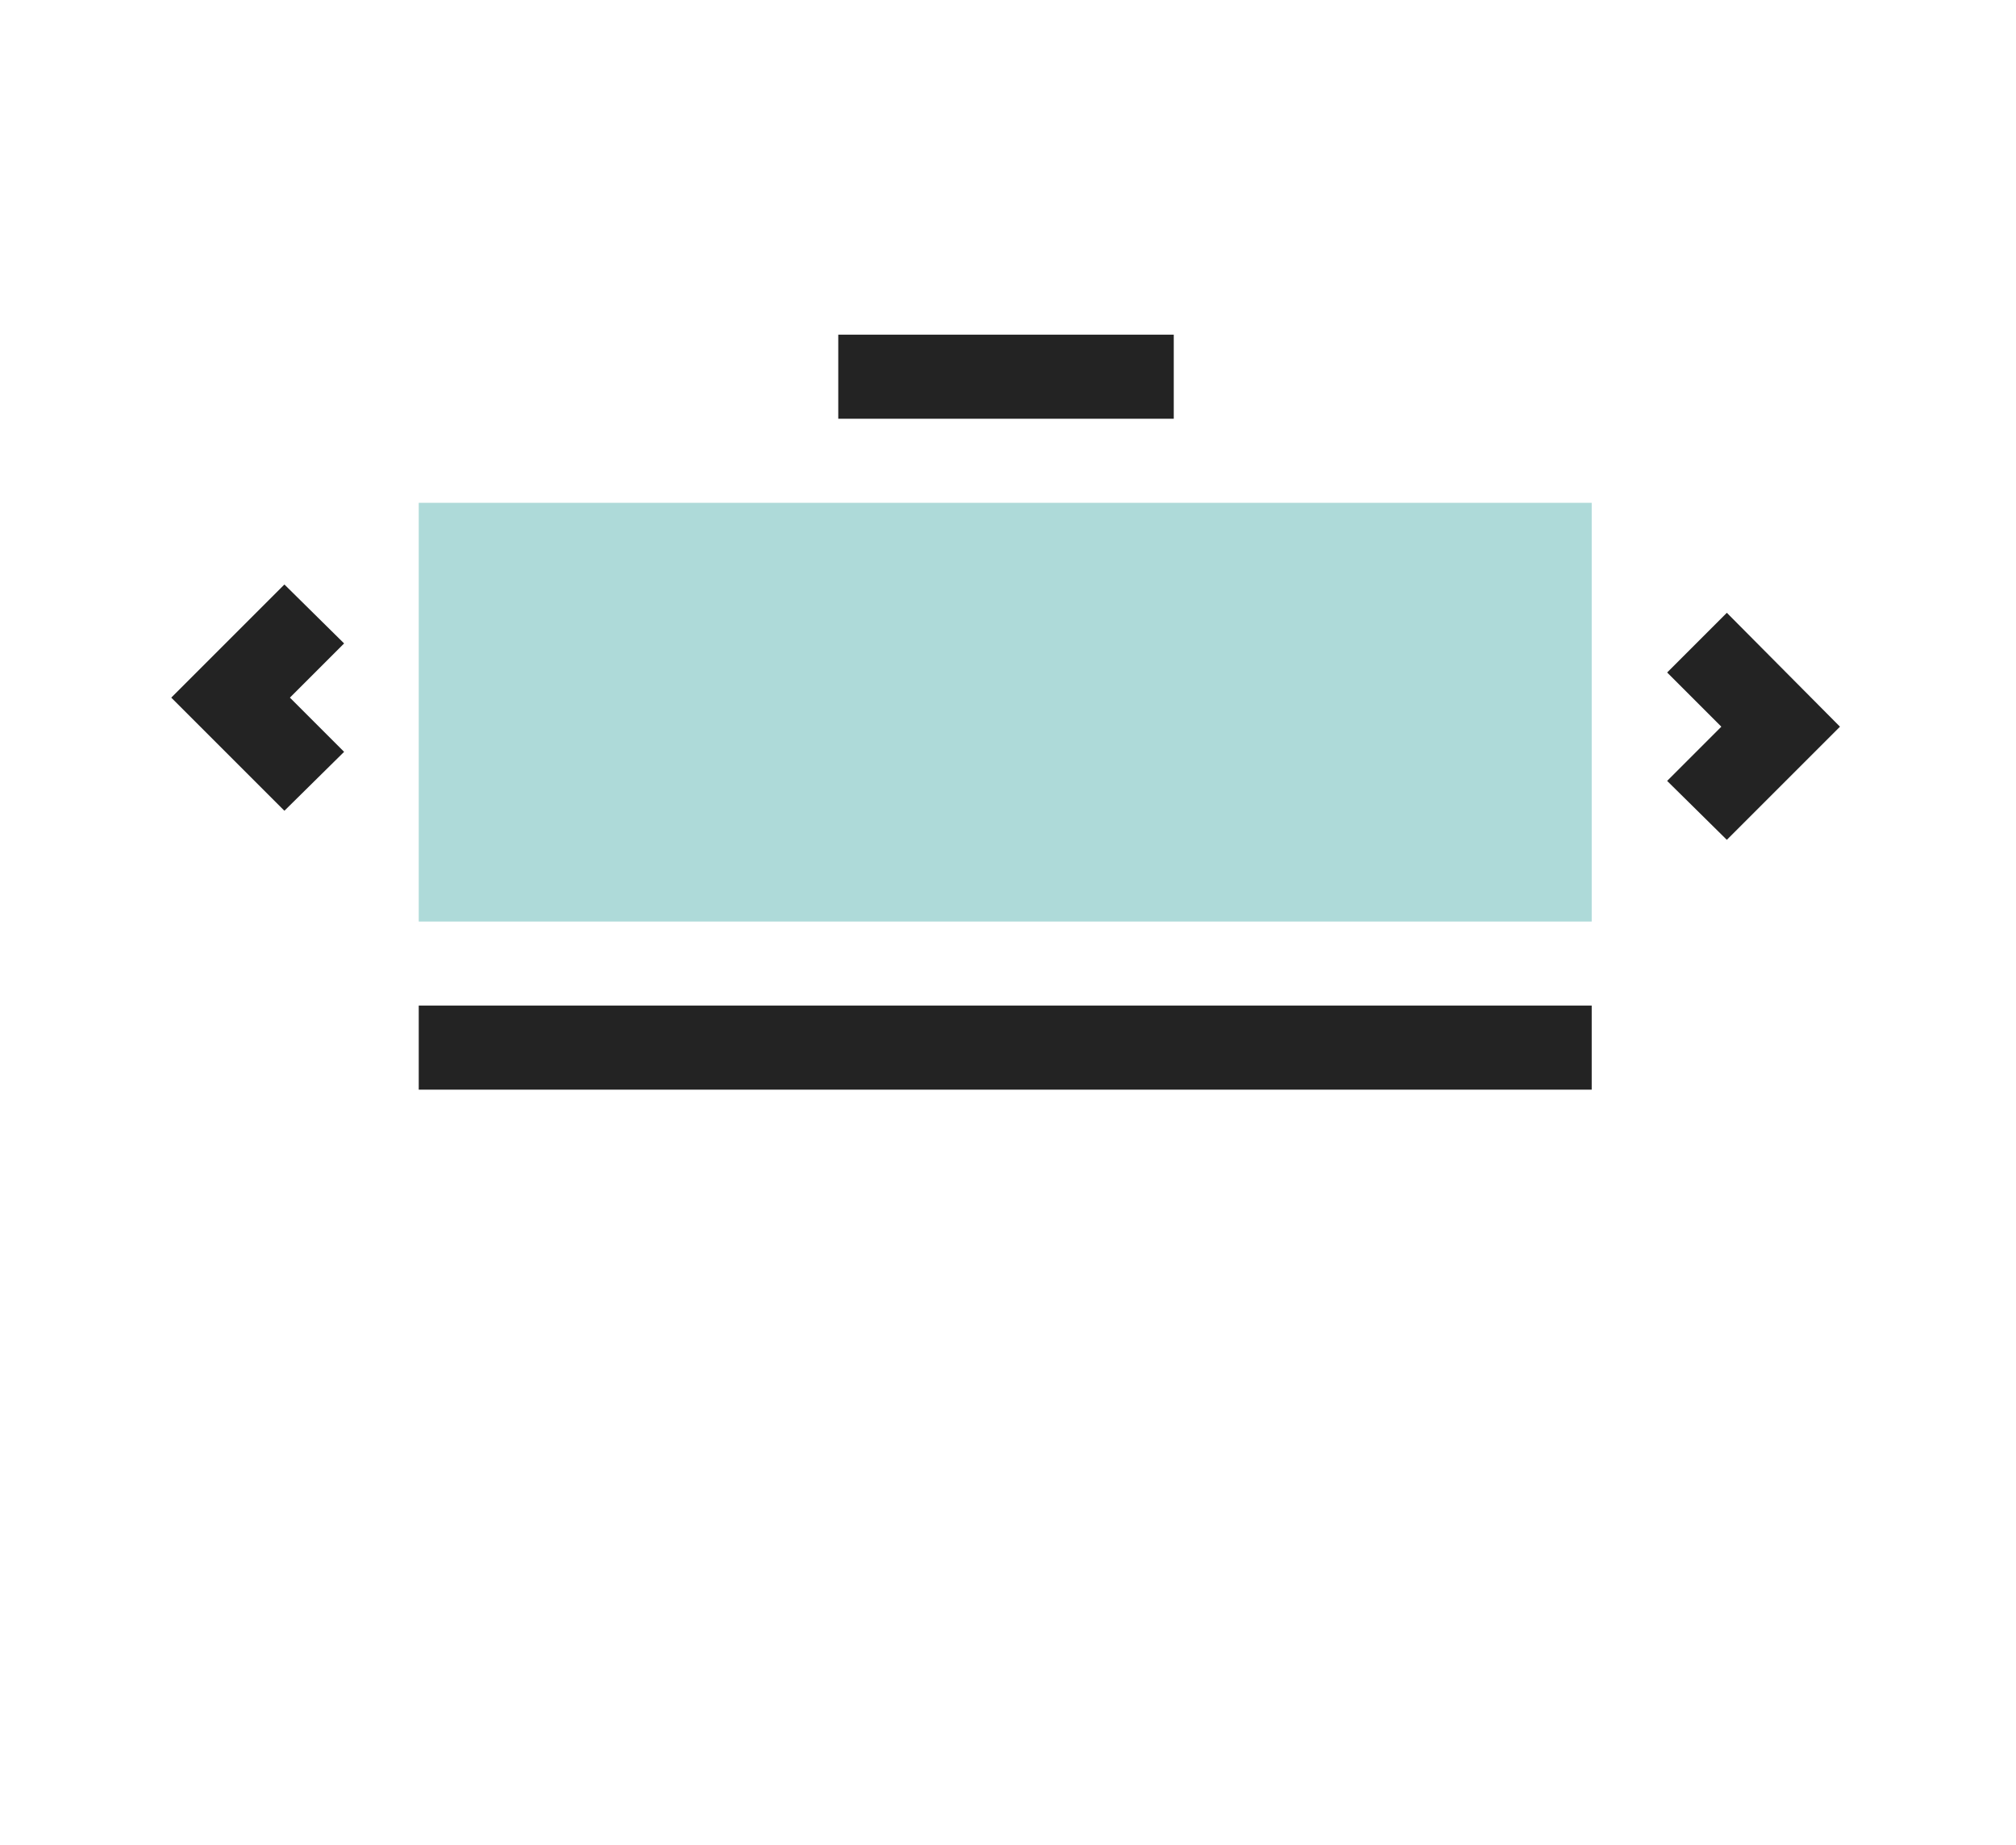 <svg width="106" height="97" viewBox="0 0 106 97" fill="none" xmlns="http://www.w3.org/2000/svg">
<path d="M61.715 17.598H44.076V22.018H61.715V17.598Z" fill="#232323"/>
<path d="M83.691 52.875H22.017V57.295H83.691V52.875Z" fill="#232323"/>
<path d="M83.691 26.438H22.017V48.455H83.691V26.438Z" fill="#AEDAD9"/>
<path d="M90.796 44.159L87.657 41.061L90.507 38.21L87.657 35.36L90.796 32.221L96.745 38.21L90.796 44.159Z" fill="#232323"/>
<path d="M14.954 42.63L9.005 36.682L14.954 30.733L18.093 33.832L15.243 36.682L18.093 39.532L14.954 42.63Z" fill="#232323"/>
</svg>
